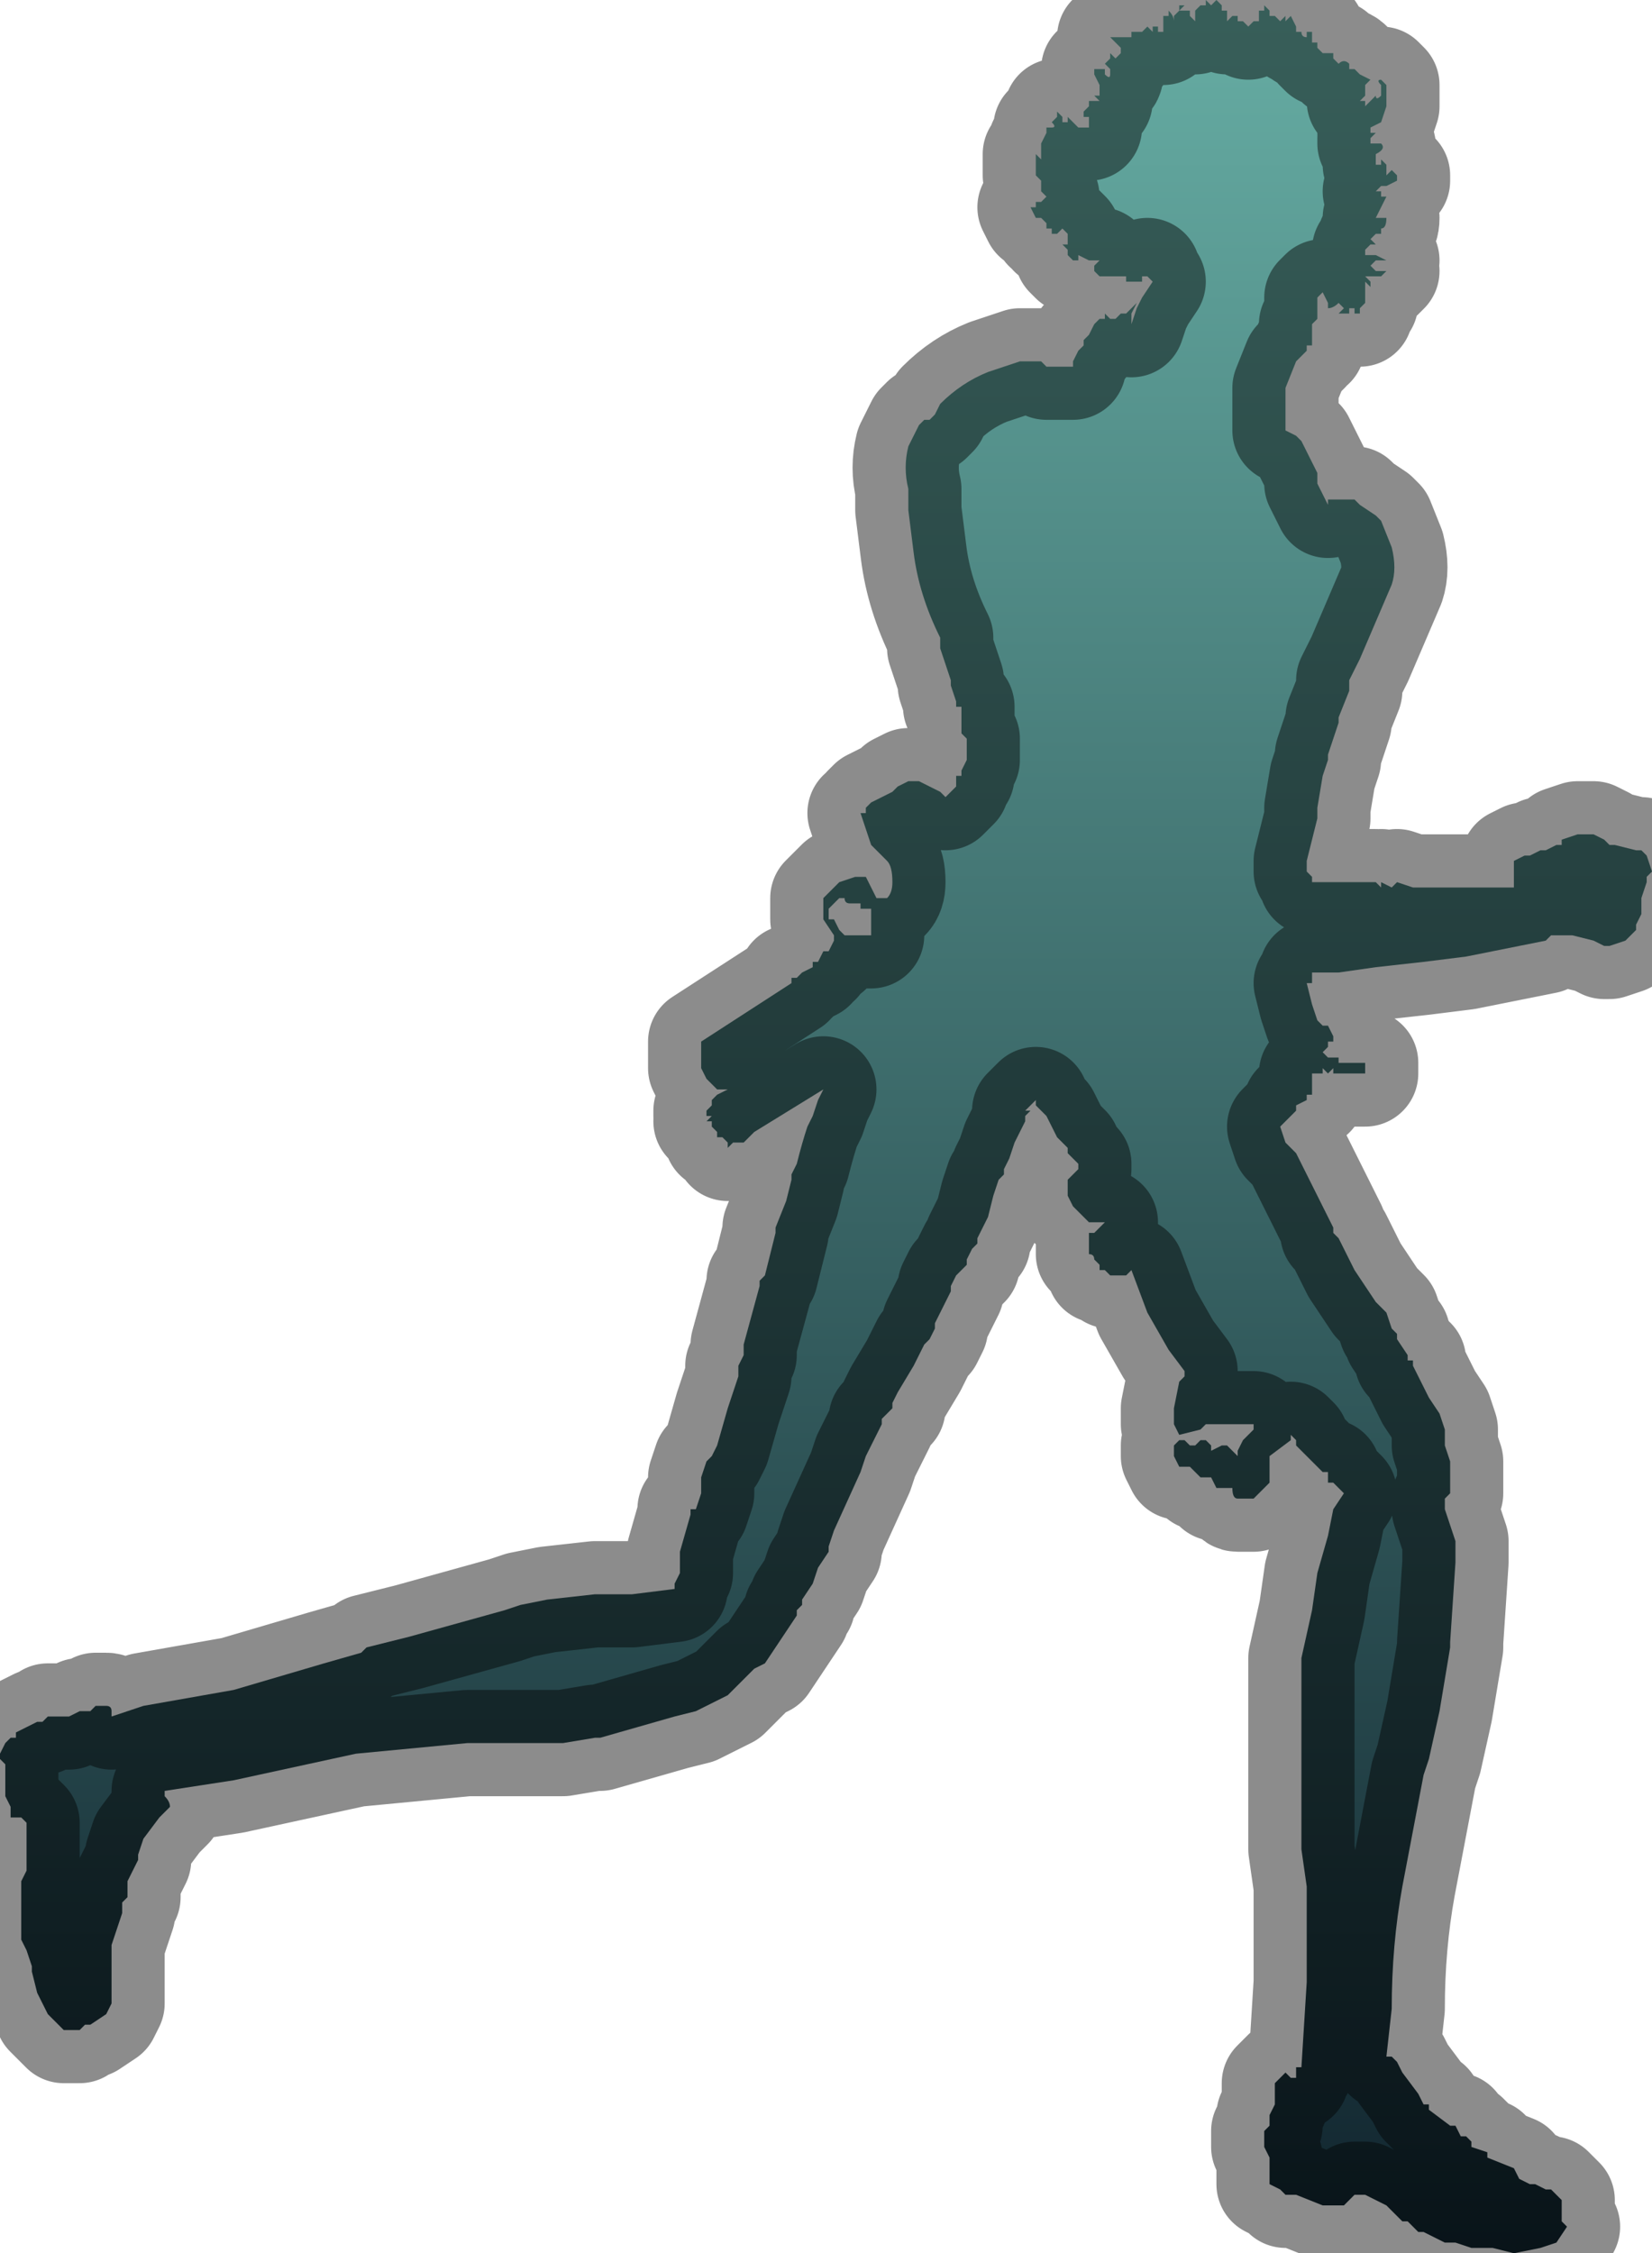<?xml version="1.0" encoding="UTF-8" standalone="no"?>
<svg xmlns:xlink="http://www.w3.org/1999/xlink" height="21.2px" width="15.55px" xmlns="http://www.w3.org/2000/svg">
  <g transform="matrix(1.0, 0.0, 0.0, 1.0, 11.45, 10.95)">
    <path d="M-3.5 -2.5 L-3.55 -2.5 -3.65 -2.4 -3.65 -2.3 -3.6 -2.3 -3.55 -2.2 -3.5 -2.15 -3.5 -2.15 -3.45 -2.15 -3.35 -2.15 -3.35 -2.15 -3.3 -2.15 -3.3 -2.15 -3.25 -2.15 -3.25 -2.2 -3.25 -2.4 -3.35 -2.4 -3.35 -2.45 -3.45 -2.45 Q-3.5 -2.45 -3.5 -2.5 M0.65 -10.75 L0.65 -10.75 0.7 -10.8 0.75 -10.7 0.75 -10.65 0.8 -10.65 Q0.8 -10.6 0.85 -10.6 L0.85 -10.65 0.9 -10.65 0.9 -10.6 0.9 -10.55 0.95 -10.55 0.95 -10.5 1.0 -10.45 1.05 -10.45 1.05 -10.45 1.1 -10.45 1.1 -10.4 1.15 -10.35 1.15 -10.35 Q1.2 -10.4 1.25 -10.35 L1.25 -10.3 Q1.25 -10.3 1.3 -10.3 L1.3 -10.3 1.35 -10.25 1.35 -10.25 1.45 -10.2 1.45 -10.2 1.4 -10.15 1.4 -10.05 1.35 -10.0 1.4 -10.0 1.4 -9.95 1.45 -10.0 1.45 -10.0 1.5 -10.05 Q1.5 -10.0 1.55 -10.05 L1.55 -10.1 1.55 -10.15 Q1.5 -10.2 1.55 -10.2 L1.55 -10.2 1.6 -10.15 1.6 -9.95 1.55 -9.8 1.55 -9.8 1.45 -9.75 1.45 -9.7 1.5 -9.7 1.45 -9.65 1.45 -9.6 1.5 -9.6 1.5 -9.6 1.55 -9.6 1.55 -9.6 Q1.6 -9.55 1.5 -9.5 L1.5 -9.5 Q1.5 -9.45 1.5 -9.4 L1.55 -9.4 1.55 -9.45 1.6 -9.4 1.6 -9.4 1.6 -9.3 1.65 -9.35 1.7 -9.3 1.7 -9.3 1.7 -9.25 1.6 -9.2 1.6 -9.2 1.55 -9.2 1.5 -9.15 1.55 -9.15 1.55 -9.1 1.6 -9.1 1.6 -9.1 1.55 -9.0 1.55 -9.0 1.5 -8.9 1.55 -8.9 1.55 -8.9 1.6 -8.9 Q1.6 -8.8 1.55 -8.8 L1.55 -8.75 1.5 -8.75 1.5 -8.75 1.45 -8.7 1.45 -8.7 1.5 -8.65 1.45 -8.65 1.4 -8.6 1.4 -8.6 Q1.4 -8.55 1.4 -8.55 L1.45 -8.55 1.5 -8.55 1.5 -8.55 1.6 -8.5 1.5 -8.5 1.45 -8.45 1.5 -8.4 1.55 -8.4 1.6 -8.4 1.6 -8.4 1.55 -8.35 1.5 -8.35 1.4 -8.35 1.45 -8.3 1.45 -8.25 1.45 -8.25 1.4 -8.3 1.4 -8.3 1.4 -8.2 1.4 -8.1 1.35 -8.05 1.35 -8.0 1.3 -8.0 1.3 -8.05 1.25 -8.05 1.25 -8.0 1.2 -8.0 1.15 -8.0 1.15 -8.0 1.2 -8.05 1.15 -8.1 1.15 -8.1 Q1.1 -8.05 1.05 -8.05 1.05 -8.05 1.05 -8.1 L1.0 -8.2 1.0 -8.2 0.95 -8.15 0.95 -8.1 0.95 -7.95 0.9 -7.9 0.9 -7.9 0.9 -7.8 0.9 -7.7 0.85 -7.7 0.85 -7.65 0.8 -7.6 0.8 -7.6 0.75 -7.55 0.75 -7.55 0.65 -7.3 0.65 -7.2 0.65 -7.1 0.65 -7.0 0.65 -6.9 0.65 -6.9 0.75 -6.85 0.8 -6.8 0.8 -6.8 0.85 -6.7 0.95 -6.5 0.95 -6.4 1.05 -6.2 1.05 -6.25 1.2 -6.25 1.2 -6.25 1.3 -6.25 1.35 -6.2 1.35 -6.2 1.5 -6.1 1.5 -6.1 1.55 -6.05 1.65 -5.8 Q1.7 -5.6 1.65 -5.45 L1.5 -5.1 1.35 -4.75 1.25 -4.55 1.25 -4.45 1.15 -4.2 1.15 -4.15 1.05 -3.85 1.05 -3.8 1.0 -3.65 0.95 -3.35 0.95 -3.25 0.85 -2.85 0.85 -2.75 0.9 -2.7 0.9 -2.65 1.05 -2.65 1.1 -2.65 1.15 -2.65 1.15 -2.65 1.25 -2.65 1.3 -2.65 1.5 -2.65 1.55 -2.6 1.55 -2.65 1.65 -2.6 1.65 -2.6 1.7 -2.65 1.85 -2.6 1.9 -2.6 2.0 -2.6 2.1 -2.6 2.15 -2.6 2.2 -2.6 2.2 -2.6 2.4 -2.6 2.45 -2.6 2.45 -2.6 2.5 -2.6 2.6 -2.6 2.65 -2.6 2.7 -2.6 2.8 -2.6 2.8 -2.85 2.9 -2.9 2.95 -2.9 3.05 -2.95 3.05 -2.95 3.1 -2.95 3.2 -3.0 3.2 -3.0 3.25 -3.0 3.25 -3.05 3.4 -3.1 3.5 -3.1 3.55 -3.1 3.65 -3.05 3.7 -3.0 3.75 -3.0 3.75 -3.0 3.95 -2.95 4.0 -2.95 4.0 -2.95 4.05 -2.9 4.1 -2.75 4.1 -2.75 4.05 -2.7 4.05 -2.65 4.0 -2.5 4.0 -2.45 4.0 -2.35 3.95 -2.25 3.95 -2.2 3.85 -2.1 3.7 -2.05 3.65 -2.05 3.55 -2.1 3.35 -2.15 3.25 -2.15 3.2 -2.15 3.15 -2.15 3.1 -2.1 2.85 -2.05 2.35 -1.95 1.95 -1.9 1.5 -1.85 1.15 -1.8 0.95 -1.8 0.9 -1.8 0.9 -1.7 0.85 -1.7 0.85 -1.7 0.9 -1.5 0.95 -1.35 1.0 -1.3 1.05 -1.3 1.1 -1.2 1.1 -1.15 1.05 -1.15 1.05 -1.1 1.0 -1.05 1.0 -1.05 1.05 -1.0 1.05 -1.0 1.1 -1.0 1.1 -1.0 1.15 -1.0 1.15 -0.95 1.2 -0.95 1.25 -0.95 1.3 -0.95 1.4 -0.95 1.4 -0.85 1.35 -0.85 1.3 -0.85 1.2 -0.85 1.15 -0.85 1.15 -0.85 1.1 -0.85 1.1 -0.9 1.05 -0.85 1.0 -0.9 1.0 -0.85 0.95 -0.85 0.9 -0.85 0.9 -0.8 0.9 -0.75 0.9 -0.65 0.85 -0.65 0.85 -0.6 0.75 -0.55 0.75 -0.5 0.7 -0.45 0.65 -0.4 0.6 -0.35 0.65 -0.2 0.7 -0.15 0.75 -0.1 1.0 0.4 1.05 0.5 1.1 0.6 1.1 0.65 1.15 0.7 1.3 1.0 1.5 1.3 1.55 1.35 1.6 1.4 1.65 1.55 1.7 1.6 1.7 1.65 1.8 1.8 1.8 1.85 1.85 1.85 1.85 1.9 2.0 2.2 2.1 2.35 2.15 2.5 2.15 2.55 2.15 2.65 2.2 2.8 2.2 2.85 2.2 3.1 2.15 3.15 2.15 3.25 2.25 3.55 2.25 3.75 2.2 4.5 2.2 4.55 2.15 4.85 2.1 5.15 2.0 5.6 1.95 5.75 1.75 6.8 Q1.65 7.35 1.65 7.95 L1.6 8.4 1.65 8.4 1.7 8.45 1.75 8.55 1.9 8.75 1.95 8.85 2.0 8.85 2.0 8.9 2.2 9.05 2.25 9.05 2.3 9.15 2.35 9.15 2.4 9.2 2.4 9.25 2.55 9.3 2.55 9.35 2.8 9.45 2.85 9.55 2.95 9.6 3.0 9.6 3.1 9.65 3.15 9.65 3.25 9.75 3.25 9.95 3.3 10.0 3.2 10.15 3.05 10.2 2.8 10.25 2.6 10.2 2.5 10.2 2.4 10.2 2.25 10.15 2.15 10.15 1.95 10.05 1.9 10.05 1.85 10.0 1.8 9.95 1.75 9.95 1.7 9.9 1.6 9.8 1.4 9.7 1.3 9.7 Q1.3 9.7 1.25 9.75 L1.2 9.8 1.15 9.8 1.1 9.8 1.0 9.8 0.75 9.7 0.7 9.7 0.65 9.7 0.6 9.65 0.5 9.6 0.5 9.5 0.5 9.35 0.45 9.25 0.45 9.2 0.45 9.1 0.5 9.05 0.5 8.95 0.55 8.85 0.55 8.75 0.55 8.65 0.6 8.6 0.65 8.55 0.7 8.6 0.75 8.6 0.75 8.5 0.8 8.5 0.85 7.7 0.85 6.8 0.8 6.45 0.8 6.4 0.8 5.05 0.8 4.65 0.9 4.2 0.95 3.85 1.05 3.5 1.1 3.25 1.2 3.1 1.1 3.0 1.05 3.0 1.05 2.9 1.0 2.9 0.95 2.85 0.85 2.75 0.75 2.65 0.75 2.6 0.7 2.55 0.7 2.6 0.5 2.75 0.5 3.0 0.35 3.15 0.25 3.15 0.2 3.15 Q0.15 3.15 0.15 3.05 L0.1 3.05 0.0 3.05 -0.05 2.95 -0.05 2.95 -0.1 2.95 -0.15 2.95 -0.25 2.85 -0.3 2.85 -0.35 2.85 -0.4 2.75 -0.4 2.65 -0.35 2.6 -0.35 2.6 -0.3 2.6 -0.25 2.65 -0.25 2.65 -0.2 2.65 -0.15 2.6 -0.1 2.6 -0.05 2.65 -0.05 2.7 0.05 2.65 0.1 2.65 0.15 2.7 0.2 2.75 0.2 2.7 0.25 2.6 0.3 2.55 0.35 2.5 0.35 2.45 0.15 2.45 -0.05 2.45 -0.1 2.45 -0.1 2.45 -0.15 2.5 -0.35 2.55 -0.4 2.45 -0.4 2.4 -0.4 2.3 -0.35 2.05 -0.35 2.05 -0.3 2.0 -0.3 1.95 -0.45 1.75 -0.65 1.4 -0.8 1.0 -0.85 1.05 -0.95 1.05 -0.95 1.05 -1.0 1.05 -1.05 1.0 -1.1 1.0 -1.1 0.95 -1.15 0.9 -1.15 0.9 Q-1.15 0.85 -1.2 0.85 L-1.15 0.85 -1.2 0.85 -1.2 0.8 -1.2 0.65 -1.15 0.65 -1.1 0.6 -1.05 0.55 -1.05 0.55 -1.1 0.55 -1.15 0.55 -1.2 0.55 -1.25 0.5 -1.35 0.4 -1.4 0.3 -1.4 0.25 -1.4 0.2 -1.4 0.15 -1.3 0.05 -1.3 0.0 -1.35 -0.05 -1.4 -0.1 -1.4 -0.15 -1.5 -0.25 -1.5 -0.25 -1.6 -0.45 -1.6 -0.45 -1.7 -0.55 -1.7 -0.6 -1.8 -0.5 -1.8 -0.5 -1.75 -0.5 -1.8 -0.45 -1.8 -0.4 -1.9 -0.2 -1.9 -0.2 -1.95 -0.05 -2.0 0.05 -2.0 0.1 -2.05 0.15 -2.05 0.15 -2.1 0.3 -2.1 0.3 -2.15 0.5 -2.15 0.5 -2.2 0.6 -2.25 0.7 -2.25 0.75 -2.3 0.8 -2.35 0.9 -2.35 0.95 -2.45 1.05 -2.5 1.15 -2.5 1.2 -2.65 1.5 -2.65 1.55 -2.7 1.65 -2.75 1.7 -2.8 1.8 -2.8 1.8 -2.85 1.9 -3.0 2.15 -3.05 2.25 -3.05 2.3 -3.15 2.4 -3.15 2.4 -3.15 2.45 -3.3 2.75 -3.3 2.75 -3.35 2.9 -3.6 3.45 -3.65 3.6 Q-3.65 3.65 -3.65 3.65 L-3.75 3.8 -3.75 3.8 -3.8 3.95 -3.9 4.1 -3.9 4.15 -3.95 4.2 -3.95 4.25 -4.05 4.4 -4.25 4.7 -4.35 4.75 -4.4 4.8 -4.55 4.95 -4.6 5.0 -4.9 5.15 -5.1 5.2 -5.8 5.4 -5.85 5.4 -6.15 5.45 -6.45 5.45 -6.9 5.45 -7.05 5.45 -8.1 5.55 -9.25 5.8 -9.9 5.9 -9.9 5.95 Q-9.85 6.0 -9.85 6.05 L-9.85 6.05 -9.95 6.15 -10.1 6.35 -10.15 6.5 -10.15 6.55 -10.25 6.75 -10.25 6.8 -10.25 6.9 -10.3 6.95 -10.3 7.05 -10.35 7.2 -10.35 7.2 -10.4 7.35 -10.4 7.5 -10.4 7.6 -10.4 7.75 -10.4 7.9 -10.45 8.0 -10.6 8.1 -10.6 8.1 -10.65 8.1 -10.65 8.1 -10.7 8.15 -10.85 8.15 -11.0 8.0 -11.1 7.8 -11.15 7.6 -11.15 7.55 -11.2 7.4 -11.25 7.3 -11.25 7.2 -11.25 6.95 -11.25 6.8 -11.25 6.75 -11.2 6.65 -11.2 6.4 -11.2 6.2 -11.25 6.15 -11.3 6.15 -11.35 6.15 -11.35 6.05 -11.4 5.95 -11.4 5.85 -11.4 5.65 -11.45 5.6 -11.45 5.55 -11.4 5.45 -11.35 5.4 -11.35 5.4 -11.3 5.4 -11.3 5.35 -11.2 5.3 -11.1 5.25 -11.05 5.25 -11.0 5.2 -11.0 5.2 -10.9 5.2 -10.85 5.2 -10.8 5.2 -10.7 5.15 -10.6 5.15 -10.55 5.1 -10.5 5.1 -10.45 5.1 Q-10.4 5.1 -10.4 5.15 L-10.4 5.15 -10.4 5.2 -10.1 5.1 -9.25 4.95 -8.4 4.7 -8.05 4.6 -8.0 4.55 -7.6 4.45 -6.7 4.2 -6.55 4.15 -6.3 4.1 -5.85 4.05 -5.5 4.05 -5.1 4.0 -5.1 4.0 -5.1 3.95 -5.05 3.85 -5.05 3.65 -4.95 3.3 -4.95 3.25 -4.9 3.25 -4.85 3.1 -4.85 3.0 -4.85 2.95 -4.8 2.8 -4.75 2.75 -4.7 2.65 -4.6 2.3 -4.5 2.0 -4.5 2.0 -4.5 1.9 -4.45 1.8 -4.45 1.7 -4.3 1.15 -4.3 1.1 -4.25 1.05 -4.15 0.65 -4.15 0.6 -4.05 0.35 -4.0 0.15 -4.0 0.1 -3.95 0.0 Q-3.9 -0.2 -3.85 -0.35 L-3.8 -0.45 -3.75 -0.6 -3.7 -0.7 -4.35 -0.3 -4.4 -0.25 -4.4 -0.25 -4.45 -0.2 -4.55 -0.2 -4.6 -0.15 -4.6 -0.2 -4.65 -0.25 -4.7 -0.25 -4.7 -0.3 -4.75 -0.35 -4.75 -0.4 -4.8 -0.4 -4.75 -0.45 -4.8 -0.45 -4.8 -0.5 -4.75 -0.55 -4.75 -0.6 -4.7 -0.65 -4.7 -0.65 -4.6 -0.7 -4.6 -0.7 -4.65 -0.7 -4.7 -0.7 -4.75 -0.75 -4.8 -0.8 -4.85 -0.9 -4.85 -1.05 -4.85 -1.1 -4.85 -1.15 -4.0 -1.7 -4.0 -1.75 -3.95 -1.75 -3.9 -1.8 -3.8 -1.85 -3.8 -1.9 -3.75 -1.9 -3.75 -1.9 -3.7 -2.0 -3.65 -2.0 -3.6 -2.1 -3.6 -2.15 -3.7 -2.3 -3.7 -2.5 -3.6 -2.6 Q-3.6 -2.6 -3.55 -2.65 L-3.4 -2.7 -3.3 -2.7 -3.25 -2.6 -3.2 -2.5 -3.15 -2.5 -3.1 -2.5 Q-3.05 -2.55 -3.05 -2.65 -3.05 -2.8 -3.1 -2.85 L-3.2 -2.95 -3.25 -3.0 -3.3 -3.15 -3.35 -3.3 -3.3 -3.3 -3.3 -3.35 -3.25 -3.4 -3.15 -3.45 -3.15 -3.45 -3.05 -3.5 -3.0 -3.55 -2.9 -3.6 -2.8 -3.6 -2.6 -3.5 -2.55 -3.45 -2.5 -3.5 -2.45 -3.55 -2.45 -3.65 -2.4 -3.65 -2.4 -3.7 -2.35 -3.8 -2.35 -3.85 -2.35 -4.0 -2.4 -4.05 -2.4 -4.15 -2.4 -4.2 -2.4 -4.3 -2.45 -4.3 -2.45 -4.35 -2.5 -4.5 -2.5 -4.55 -2.55 -4.7 -2.55 -4.7 -2.6 -4.85 -2.6 -4.95 Q-2.8 -5.35 -2.85 -5.75 L-2.9 -6.15 -2.9 -6.35 Q-2.95 -6.55 -2.9 -6.75 L-2.8 -6.95 -2.75 -7.0 -2.7 -7.0 -2.65 -7.05 -2.6 -7.15 Q-2.4 -7.35 -2.15 -7.45 L-1.85 -7.55 -1.85 -7.55 -1.75 -7.55 -1.65 -7.55 -1.6 -7.5 -1.55 -7.5 -1.5 -7.5 -1.45 -7.5 -1.4 -7.5 -1.35 -7.5 -1.35 -7.55 -1.3 -7.65 -1.25 -7.7 -1.25 -7.75 -1.2 -7.8 -1.15 -7.9 -1.15 -7.9 -1.1 -7.95 -1.05 -7.95 -1.05 -8.0 -1.0 -7.95 -1.0 -7.95 -0.95 -7.95 -0.9 -8.0 -0.85 -8.0 -0.85 -8.0 -0.8 -8.05 -0.75 -8.1 -0.8 -8.0 -0.8 -7.9 -0.8 -7.9 -0.75 -8.05 -0.75 -8.05 -0.7 -8.15 -0.7 -8.15 -0.6 -8.3 -0.65 -8.35 -0.65 -8.4 -0.65 -8.35 -0.7 -8.35 -0.7 -8.3 -0.75 -8.3 -0.85 -8.3 -0.85 -8.35 -0.9 -8.35 Q-0.9 -8.35 -0.95 -8.35 L-1.05 -8.35 -1.05 -8.35 -1.1 -8.35 -1.15 -8.4 -1.15 -8.45 -1.15 -8.45 -1.1 -8.5 -1.1 -8.5 -1.15 -8.5 -1.2 -8.5 -1.3 -8.55 -1.3 -8.5 -1.35 -8.5 -1.4 -8.55 -1.4 -8.6 -1.4 -8.6 -1.45 -8.65 -1.4 -8.65 -1.4 -8.7 -1.4 -8.75 -1.45 -8.8 -1.5 -8.75 -1.5 -8.75 -1.55 -8.75 -1.55 -8.8 -1.6 -8.8 -1.6 -8.85 -1.65 -8.9 -1.65 -8.9 -1.7 -8.9 -1.7 -8.9 -1.75 -9.0 -1.75 -9.0 -1.7 -9.0 -1.7 -9.05 -1.65 -9.05 -1.65 -9.05 -1.6 -9.1 -1.6 -9.1 -1.65 -9.15 -1.65 -9.15 -1.65 -9.25 -1.7 -9.3 -1.7 -9.35 -1.7 -9.45 -1.7 -9.5 -1.65 -9.45 -1.65 -9.5 -1.65 -9.55 -1.65 -9.6 -1.6 -9.7 -1.6 -9.75 -1.55 -9.75 -1.55 -9.75 Q-1.5 -9.75 -1.55 -9.8 L-1.5 -9.85 -1.5 -9.9 -1.45 -9.85 -1.45 -9.85 -1.45 -9.8 -1.4 -9.8 -1.4 -9.85 -1.35 -9.8 -1.3 -9.75 -1.3 -9.75 -1.25 -9.75 -1.25 -9.75 -1.2 -9.75 -1.2 -9.8 -1.2 -9.85 -1.25 -9.85 -1.25 -9.9 -1.2 -9.95 -1.2 -9.95 Q-1.2 -10.0 -1.2 -10.0 L-1.2 -10.0 -1.2 -10.0 -1.15 -10.0 -1.1 -10.0 -1.15 -10.05 -1.1 -10.05 -1.1 -10.1 -1.1 -10.1 -1.1 -10.15 -1.15 -10.25 -1.15 -10.3 -1.1 -10.3 -1.1 -10.3 -1.05 -10.3 -1.05 -10.25 Q-1.0 -10.2 -1.0 -10.25 L-1.0 -10.3 -1.05 -10.35 -1.0 -10.4 -1.0 -10.4 -1.0 -10.45 -0.95 -10.4 -0.95 -10.4 -0.9 -10.45 -0.9 -10.45 -0.9 -10.5 -0.95 -10.55 -1.0 -10.6 -0.95 -10.6 -0.85 -10.6 -0.85 -10.6 -0.85 -10.6 -0.8 -10.6 -0.8 -10.65 -0.75 -10.65 -0.75 -10.65 -0.7 -10.65 -0.7 -10.65 -0.65 -10.7 -0.65 -10.7 -0.6 -10.65 -0.6 -10.7 -0.55 -10.7 -0.55 -10.65 -0.5 -10.65 -0.5 -10.65 -0.5 -10.75 -0.5 -10.8 -0.45 -10.8 -0.45 -10.85 Q-0.4 -10.8 -0.4 -10.75 L-0.4 -10.8 -0.35 -10.85 -0.35 -10.9 -0.3 -10.9 -0.35 -10.85 -0.35 -10.85 -0.3 -10.85 -0.3 -10.85 -0.25 -10.85 -0.25 -10.8 -0.2 -10.75 Q-0.2 -10.8 -0.2 -10.85 L-0.2 -10.85 -0.15 -10.9 -0.1 -10.9 -0.1 -10.95 -0.05 -10.9 -0.05 -10.9 0.0 -10.95 0.0 -10.95 0.05 -10.9 0.05 -10.85 0.1 -10.85 0.1 -10.8 0.1 -10.75 0.15 -10.8 0.15 -10.8 0.2 -10.8 0.2 -10.75 0.25 -10.75 0.25 -10.75 0.3 -10.7 0.35 -10.75 0.4 -10.75 0.4 -10.8 0.4 -10.85 0.45 -10.85 0.45 -10.9 0.5 -10.85 0.5 -10.8 0.5 -10.8 0.55 -10.8 0.55 -10.8 0.6 -10.75 0.6 -10.75 0.65 -10.8 0.65 -10.75" fill="url(#gradient0)" fill-rule="evenodd" stroke="none"/>
    <path d="M0.65 -10.75 L0.65 -10.8 0.6 -10.75 0.6 -10.75 0.55 -10.8 0.55 -10.8 0.5 -10.8 0.5 -10.8 0.5 -10.85 0.45 -10.9 0.45 -10.85 0.4 -10.85 0.4 -10.8 0.4 -10.75 0.35 -10.75 0.3 -10.7 0.25 -10.75 0.25 -10.75 0.2 -10.75 0.2 -10.8 0.15 -10.8 0.15 -10.8 0.1 -10.75 0.1 -10.8 0.1 -10.85 0.05 -10.85 0.05 -10.9 0.0 -10.95 0.0 -10.95 -0.05 -10.9 -0.05 -10.9 -0.1 -10.95 -0.1 -10.9 -0.15 -10.9 -0.2 -10.85 -0.2 -10.85 Q-0.2 -10.8 -0.2 -10.75 L-0.25 -10.8 -0.25 -10.85 -0.3 -10.85 -0.3 -10.85 -0.35 -10.85 -0.35 -10.85 -0.3 -10.9 -0.35 -10.9 -0.35 -10.85 -0.4 -10.8 -0.4 -10.75 Q-0.4 -10.8 -0.45 -10.85 L-0.45 -10.8 -0.5 -10.8 -0.5 -10.75 -0.5 -10.65 -0.5 -10.65 -0.55 -10.65 -0.55 -10.7 -0.6 -10.7 -0.6 -10.65 -0.65 -10.7 -0.65 -10.7 -0.7 -10.65 -0.7 -10.65 -0.75 -10.65 -0.75 -10.65 -0.8 -10.65 -0.8 -10.6 -0.85 -10.6 -0.85 -10.6 -0.85 -10.6 -0.95 -10.6 -1.0 -10.6 -0.95 -10.55 -0.9 -10.5 -0.9 -10.45 -0.9 -10.45 -0.95 -10.4 -0.95 -10.4 -1.0 -10.45 -1.0 -10.4 -1.0 -10.4 -1.05 -10.35 -1.0 -10.3 -1.0 -10.25 Q-1.0 -10.2 -1.05 -10.25 L-1.05 -10.3 -1.1 -10.3 -1.1 -10.3 -1.15 -10.3 -1.15 -10.25 -1.1 -10.15 -1.1 -10.1 -1.1 -10.1 -1.1 -10.05 -1.15 -10.05 -1.1 -10.0 -1.15 -10.0 -1.2 -10.0 -1.2 -10.0 -1.2 -10.0 Q-1.2 -10.0 -1.2 -9.95 L-1.2 -9.95 -1.25 -9.9 -1.25 -9.85 -1.2 -9.85 -1.2 -9.8 -1.2 -9.75 -1.25 -9.75 -1.25 -9.75 -1.3 -9.75 -1.3 -9.75 -1.35 -9.8 -1.4 -9.85 -1.4 -9.8 -1.45 -9.8 -1.45 -9.85 -1.45 -9.85 -1.5 -9.9 -1.5 -9.85 -1.55 -9.8 Q-1.5 -9.75 -1.55 -9.75 L-1.55 -9.75 -1.6 -9.75 -1.6 -9.7 -1.65 -9.6 -1.65 -9.55 -1.65 -9.5 -1.65 -9.45 -1.7 -9.5 -1.7 -9.45 -1.7 -9.35 -1.7 -9.3 -1.65 -9.25 -1.65 -9.15 -1.65 -9.15 -1.6 -9.1 -1.6 -9.1 -1.65 -9.05 -1.65 -9.05 -1.7 -9.05 -1.7 -9.0 -1.75 -9.0 -1.75 -9.0 -1.7 -8.9 -1.7 -8.9 -1.65 -8.9 -1.65 -8.9 -1.6 -8.85 -1.6 -8.8 -1.55 -8.8 -1.55 -8.75 -1.5 -8.75 -1.5 -8.75 -1.45 -8.8 -1.4 -8.75 -1.4 -8.7 -1.4 -8.65 -1.45 -8.65 -1.4 -8.6 -1.4 -8.6 -1.4 -8.55 -1.35 -8.5 -1.3 -8.5 -1.3 -8.55 -1.2 -8.5 -1.15 -8.5 -1.1 -8.5 -1.1 -8.5 -1.15 -8.45 -1.15 -8.45 -1.15 -8.4 -1.1 -8.35 -1.05 -8.35 -1.05 -8.35 -0.95 -8.35 Q-0.9 -8.35 -0.9 -8.35 L-0.85 -8.35 -0.85 -8.3 -0.75 -8.3 -0.7 -8.3 -0.7 -8.35 -0.65 -8.35 -0.65 -8.4 -0.65 -8.35 -0.6 -8.3 -0.7 -8.15 -0.7 -8.15 -0.75 -8.05 -0.75 -8.05 -0.8 -7.9 -0.8 -7.9 -0.8 -8.0 -0.75 -8.1 -0.8 -8.05 -0.85 -8.0 -0.85 -8.0 -0.9 -8.0 -0.95 -7.95 -1.0 -7.95 -1.0 -7.95 -1.05 -8.0 -1.05 -7.95 -1.1 -7.95 -1.15 -7.9 -1.15 -7.9 -1.2 -7.8 -1.25 -7.75 -1.25 -7.7 -1.3 -7.65 -1.35 -7.55 -1.35 -7.5 -1.4 -7.5 -1.45 -7.5 -1.5 -7.5 -1.55 -7.5 -1.6 -7.5 -1.65 -7.55 -1.75 -7.55 -1.85 -7.55 -1.85 -7.55 -2.15 -7.45 Q-2.4 -7.35 -2.6 -7.15 L-2.65 -7.05 -2.7 -7.0 -2.75 -7.0 -2.8 -6.95 -2.9 -6.75 Q-2.95 -6.55 -2.9 -6.35 L-2.9 -6.15 -2.85 -5.75 Q-2.8 -5.35 -2.6 -4.95 L-2.6 -4.85 -2.55 -4.7 -2.55 -4.7 -2.5 -4.55 -2.5 -4.5 -2.45 -4.35 -2.45 -4.3 -2.4 -4.3 -2.4 -4.2 -2.4 -4.15 -2.4 -4.05 -2.35 -4.0 -2.35 -3.85 -2.35 -3.8 -2.4 -3.7 -2.4 -3.65 -2.45 -3.65 -2.45 -3.55 -2.5 -3.5 -2.55 -3.45 -2.6 -3.5 -2.8 -3.6 -2.9 -3.6 -3.0 -3.55 -3.05 -3.5 -3.15 -3.45 -3.15 -3.45 -3.25 -3.4 -3.3 -3.35 -3.3 -3.3 -3.35 -3.3 -3.3 -3.15 -3.25 -3.0 -3.2 -2.95 -3.1 -2.85 Q-3.05 -2.8 -3.05 -2.65 -3.05 -2.55 -3.1 -2.5 L-3.15 -2.5 -3.2 -2.5 -3.25 -2.6 -3.3 -2.7 -3.4 -2.7 -3.55 -2.65 Q-3.6 -2.6 -3.6 -2.6 L-3.7 -2.5 -3.7 -2.3 -3.6 -2.15 -3.6 -2.1 -3.65 -2.0 -3.7 -2.0 -3.75 -1.9 -3.75 -1.9 -3.8 -1.9 -3.8 -1.85 -3.9 -1.8 -3.95 -1.75 -4.0 -1.75 -4.0 -1.7 -4.85 -1.15 -4.85 -1.1 -4.85 -1.05 -4.85 -0.9 -4.8 -0.8 -4.75 -0.75 -4.7 -0.7 -4.65 -0.7 -4.6 -0.7 -4.6 -0.7 -4.7 -0.65 -4.7 -0.65 -4.75 -0.6 -4.75 -0.55 -4.8 -0.5 -4.8 -0.45 -4.75 -0.45 -4.8 -0.4 -4.75 -0.4 -4.75 -0.35 -4.7 -0.3 -4.7 -0.25 -4.65 -0.25 -4.6 -0.2 -4.6 -0.15 -4.55 -0.2 -4.45 -0.2 -4.4 -0.25 -4.4 -0.25 -4.35 -0.3 -3.7 -0.7 -3.75 -0.6 -3.8 -0.45 -3.85 -0.35 Q-3.9 -0.2 -3.95 0.0 L-4.0 0.1 -4.0 0.15 -4.05 0.35 -4.15 0.6 -4.15 0.65 -4.25 1.05 -4.3 1.1 -4.3 1.15 -4.45 1.7 -4.45 1.8 -4.5 1.9 -4.5 2.0 -4.5 2.0 -4.6 2.3 -4.7 2.65 -4.75 2.75 -4.8 2.8 -4.85 2.95 -4.85 3.0 -4.85 3.1 -4.9 3.25 -4.95 3.25 -4.95 3.3 -5.05 3.65 -5.05 3.85 -5.1 3.95 -5.1 4.0 -5.1 4.0 -5.5 4.05 -5.85 4.05 -6.3 4.1 -6.55 4.15 -6.7 4.2 -7.6 4.45 -8.0 4.55 -8.05 4.6 -8.4 4.7 -9.25 4.95 -10.1 5.1 -10.4 5.2 -10.4 5.15 -10.4 5.15 Q-10.4 5.1 -10.45 5.1 L-10.5 5.1 -10.55 5.1 -10.6 5.15 -10.7 5.15 -10.8 5.2 -10.85 5.2 -10.9 5.2 -11.0 5.2 -11.0 5.2 -11.05 5.25 -11.1 5.25 -11.2 5.3 -11.3 5.35 -11.3 5.4 -11.35 5.4 -11.35 5.4 -11.4 5.45 -11.45 5.55 -11.45 5.6 -11.4 5.65 -11.4 5.85 -11.4 5.95 -11.35 6.05 -11.35 6.15 -11.3 6.15 -11.25 6.15 -11.2 6.2 -11.2 6.4 -11.2 6.65 -11.25 6.75 -11.25 6.8 -11.25 6.95 -11.25 7.2 -11.25 7.3 -11.2 7.4 -11.15 7.55 -11.15 7.6 -11.1 7.8 -11.0 8.0 -10.85 8.15 -10.7 8.15 -10.65 8.1 -10.65 8.1 -10.6 8.1 -10.6 8.1 -10.45 8.0 -10.4 7.9 -10.4 7.75 -10.4 7.6 -10.4 7.5 -10.4 7.35 -10.35 7.2 -10.35 7.2 -10.3 7.05 -10.3 6.95 -10.25 6.9 -10.25 6.8 -10.25 6.75 -10.15 6.55 -10.15 6.5 -10.1 6.35 -9.95 6.15 -9.85 6.05 -9.85 6.05 Q-9.85 6.0 -9.9 5.95 L-9.9 5.9 -9.25 5.8 -8.1 5.55 -7.05 5.45 -6.9 5.45 -6.45 5.45 -6.15 5.45 -5.85 5.4 -5.8 5.4 -5.1 5.2 -4.9 5.15 -4.6 5.0 -4.55 4.95 -4.4 4.8 -4.35 4.75 -4.25 4.7 -4.05 4.4 -3.95 4.25 -3.95 4.2 -3.9 4.15 -3.9 4.1 -3.8 3.95 -3.75 3.8 -3.75 3.8 -3.65 3.65 Q-3.65 3.65 -3.65 3.6 L-3.6 3.45 -3.35 2.9 -3.3 2.75 -3.3 2.75 -3.15 2.45 -3.15 2.4 -3.15 2.4 -3.05 2.3 -3.05 2.25 -3.0 2.15 -2.85 1.9 -2.8 1.8 -2.8 1.8 -2.75 1.7 -2.7 1.65 -2.65 1.55 -2.65 1.5 -2.5 1.2 -2.5 1.15 -2.45 1.05 -2.35 0.95 -2.35 0.9 -2.3 0.8 -2.25 0.75 -2.25 0.7 -2.2 0.6 -2.15 0.5 -2.15 0.5 -2.1 0.3 -2.1 0.3 -2.05 0.15 -2.05 0.15 -2.0 0.1 -2.0 0.05 -1.95 -0.05 -1.9 -0.2 -1.9 -0.2 -1.8 -0.4 -1.8 -0.45 -1.75 -0.5 -1.8 -0.5 -1.8 -0.5 -1.7 -0.6 -1.7 -0.55 -1.6 -0.45 -1.6 -0.45 -1.5 -0.25 -1.5 -0.25 -1.4 -0.15 -1.4 -0.1 -1.35 -0.05 -1.3 0.0 -1.3 0.05 -1.4 0.15 -1.4 0.2 -1.4 0.25 -1.4 0.3 -1.35 0.4 -1.25 0.5 -1.2 0.55 -1.15 0.55 -1.1 0.55 -1.05 0.55 -1.05 0.55 -1.1 0.6 -1.15 0.65 -1.2 0.65 -1.2 0.8 -1.2 0.85 -1.15 0.85 -1.2 0.85 Q-1.15 0.85 -1.15 0.9 L-1.15 0.9 -1.1 0.95 -1.1 1.0 -1.05 1.0 -1.0 1.05 -0.95 1.05 -0.95 1.05 -0.85 1.05 -0.8 1.0 -0.65 1.4 -0.45 1.75 -0.3 1.95 -0.3 2.0 -0.35 2.05 -0.35 2.05 -0.4 2.3 -0.4 2.4 -0.4 2.45 -0.35 2.55 -0.15 2.5 -0.1 2.45 -0.1 2.45 -0.05 2.45 0.15 2.45 0.35 2.45 0.35 2.5 0.3 2.55 0.25 2.6 0.2 2.7 0.2 2.75 0.15 2.7 0.1 2.65 0.05 2.65 -0.05 2.7 -0.05 2.65 -0.1 2.6 -0.15 2.6 -0.2 2.65 -0.25 2.65 -0.25 2.65 -0.3 2.6 -0.35 2.6 -0.35 2.6 -0.4 2.65 -0.4 2.75 -0.35 2.85 -0.3 2.85 -0.25 2.85 -0.15 2.95 -0.1 2.95 -0.05 2.95 -0.05 2.95 0.0 3.05 0.1 3.05 0.15 3.05 Q0.15 3.15 0.2 3.15 L0.25 3.15 0.35 3.15 0.5 3.0 0.5 2.75 0.7 2.6 0.7 2.55 0.75 2.6 0.75 2.65 0.85 2.75 0.95 2.85 1.0 2.9 1.05 2.9 1.05 3.0 1.1 3.0 1.2 3.1 1.1 3.25 1.05 3.5 0.95 3.85 0.9 4.2 0.8 4.65 0.8 5.05 0.8 6.4 0.8 6.45 0.85 6.8 0.85 7.7 0.8 8.5 0.75 8.5 0.75 8.6 0.7 8.6 0.65 8.55 0.6 8.6 0.55 8.65 0.55 8.75 0.55 8.85 0.5 8.95 0.5 9.05 0.45 9.1 0.45 9.2 0.45 9.25 0.5 9.35 0.5 9.5 0.5 9.6 0.6 9.65 0.65 9.7 0.7 9.7 0.75 9.7 1.0 9.8 1.1 9.8 1.15 9.8 1.2 9.8 1.25 9.75 Q1.3 9.7 1.3 9.7 L1.4 9.7 1.6 9.8 1.7 9.9 1.75 9.95 1.8 9.95 1.85 10.0 1.9 10.05 1.95 10.05 2.15 10.15 2.25 10.15 2.4 10.2 2.5 10.2 2.6 10.2 2.8 10.25 3.05 10.2 3.2 10.15 3.3 10.0 3.25 9.95 3.25 9.75 3.15 9.65 3.1 9.65 3.0 9.6 2.95 9.6 2.85 9.55 2.8 9.45 2.55 9.35 2.55 9.3 2.4 9.25 2.4 9.2 2.35 9.15 2.3 9.15 2.25 9.05 2.2 9.05 2.0 8.9 2.0 8.85 1.95 8.85 1.9 8.75 1.75 8.55 1.7 8.45 1.65 8.4 1.6 8.4 1.65 7.95 Q1.65 7.35 1.75 6.8 L1.95 5.75 2.0 5.6 2.1 5.15 2.15 4.85 2.2 4.55 2.2 4.5 2.25 3.75 2.25 3.55 2.15 3.25 2.15 3.15 2.2 3.1 2.2 2.85 2.2 2.8 2.15 2.65 2.15 2.55 2.15 2.5 2.1 2.35 2.0 2.2 1.85 1.9 1.85 1.85 1.8 1.85 1.8 1.8 1.7 1.65 1.7 1.6 1.65 1.55 1.6 1.4 1.55 1.35 1.5 1.3 1.3 1.0 1.15 0.7 1.1 0.65 1.1 0.6 1.05 0.5 1.0 0.4 0.75 -0.1 0.7 -0.15 0.65 -0.2 0.6 -0.35 0.65 -0.4 0.7 -0.45 0.75 -0.5 0.75 -0.55 0.85 -0.6 0.85 -0.65 0.9 -0.65 0.9 -0.75 0.9 -0.8 0.9 -0.85 0.95 -0.85 1.0 -0.85 1.0 -0.9 1.05 -0.85 1.1 -0.9 1.1 -0.85 1.15 -0.85 1.15 -0.85 1.2 -0.85 1.3 -0.85 1.35 -0.85 1.4 -0.85 1.4 -0.95 1.3 -0.95 1.25 -0.95 1.2 -0.95 1.15 -0.95 1.15 -1.0 1.1 -1.0 1.1 -1.0 1.05 -1.0 1.05 -1.0 1.0 -1.05 1.0 -1.05 1.05 -1.1 1.05 -1.15 1.1 -1.15 1.1 -1.2 1.05 -1.3 1.0 -1.3 0.95 -1.35 0.9 -1.5 0.85 -1.7 0.85 -1.7 0.9 -1.7 0.9 -1.8 0.95 -1.8 1.15 -1.8 1.5 -1.85 1.95 -1.9 2.35 -1.95 2.85 -2.05 3.1 -2.1 3.15 -2.15 3.2 -2.15 3.25 -2.15 3.35 -2.15 3.55 -2.1 3.65 -2.05 3.7 -2.05 3.85 -2.1 3.95 -2.2 3.95 -2.25 4.0 -2.35 4.0 -2.45 4.0 -2.5 4.05 -2.65 4.05 -2.7 4.1 -2.75 4.1 -2.75 4.05 -2.9 4.0 -2.95 4.0 -2.95 3.95 -2.95 3.75 -3.0 3.75 -3.0 3.7 -3.0 3.65 -3.05 3.55 -3.1 3.5 -3.1 3.4 -3.1 3.25 -3.05 3.25 -3.0 3.2 -3.0 3.2 -3.0 3.1 -2.95 3.05 -2.95 3.05 -2.95 2.95 -2.9 2.9 -2.9 2.8 -2.85 2.8 -2.6 2.7 -2.6 2.65 -2.6 2.6 -2.6 2.5 -2.6 2.45 -2.6 2.45 -2.6 2.4 -2.6 2.2 -2.6 2.2 -2.6 2.15 -2.6 2.1 -2.6 2.0 -2.6 1.9 -2.6 1.85 -2.6 1.7 -2.65 1.65 -2.6 1.65 -2.6 1.55 -2.65 1.55 -2.6 1.5 -2.65 1.3 -2.65 1.25 -2.65 1.15 -2.65 1.15 -2.65 1.1 -2.65 1.05 -2.65 0.9 -2.65 0.9 -2.7 0.85 -2.75 0.85 -2.85 0.95 -3.25 0.95 -3.35 1.0 -3.65 1.05 -3.8 1.05 -3.85 1.15 -4.15 1.15 -4.2 1.25 -4.45 1.25 -4.55 1.35 -4.75 1.5 -5.1 1.65 -5.45 Q1.7 -5.6 1.65 -5.8 L1.55 -6.05 1.5 -6.1 1.5 -6.1 1.35 -6.2 1.35 -6.2 1.3 -6.25 1.2 -6.25 1.2 -6.25 1.05 -6.25 1.05 -6.2 0.95 -6.4 0.95 -6.5 0.85 -6.7 0.8 -6.8 0.8 -6.8 0.75 -6.85 0.65 -6.9 0.65 -6.9 0.65 -7.0 0.65 -7.1 0.65 -7.2 0.65 -7.3 0.75 -7.55 0.75 -7.55 0.8 -7.6 0.8 -7.6 0.85 -7.65 0.85 -7.7 0.9 -7.7 0.9 -7.8 0.9 -7.9 0.9 -7.9 0.95 -7.95 0.95 -8.1 0.95 -8.15 1.0 -8.2 1.0 -8.2 1.05 -8.1 Q1.05 -8.05 1.05 -8.05 1.1 -8.05 1.15 -8.1 L1.15 -8.1 1.2 -8.05 1.15 -8.0 1.15 -8.0 1.2 -8.0 1.25 -8.0 1.25 -8.05 1.3 -8.05 1.3 -8.0 1.35 -8.0 1.35 -8.05 1.4 -8.1 1.4 -8.2 1.4 -8.3 1.4 -8.3 1.45 -8.25 1.45 -8.25 1.45 -8.3 1.4 -8.35 1.5 -8.35 1.55 -8.35 1.6 -8.4 1.6 -8.4 1.55 -8.4 1.5 -8.4 1.45 -8.45 1.5 -8.5 1.6 -8.5 1.5 -8.55 1.5 -8.55 1.45 -8.55 1.4 -8.55 Q1.4 -8.55 1.4 -8.6 L1.4 -8.6 1.45 -8.65 1.5 -8.65 1.45 -8.7 1.45 -8.7 1.5 -8.75 1.5 -8.75 1.55 -8.75 1.55 -8.8 Q1.6 -8.8 1.6 -8.9 L1.55 -8.9 1.55 -8.9 1.5 -8.9 1.55 -9.0 1.55 -9.0 1.6 -9.1 1.6 -9.1 1.55 -9.1 1.55 -9.15 1.5 -9.15 1.55 -9.2 1.6 -9.2 1.6 -9.2 1.7 -9.25 1.7 -9.3 1.7 -9.3 1.65 -9.35 1.6 -9.3 1.6 -9.4 1.6 -9.4 1.55 -9.45 1.55 -9.4 1.5 -9.4 Q1.5 -9.45 1.5 -9.5 L1.5 -9.5 Q1.6 -9.55 1.55 -9.6 L1.55 -9.6 1.5 -9.6 1.5 -9.6 1.45 -9.6 1.45 -9.65 1.5 -9.7 1.45 -9.7 1.45 -9.75 1.55 -9.8 1.55 -9.8 1.6 -9.95 1.6 -10.15 1.55 -10.2 1.55 -10.2 Q1.5 -10.2 1.55 -10.15 L1.55 -10.1 1.55 -10.05 Q1.5 -10.0 1.5 -10.05 L1.45 -10.0 1.45 -10.0 1.4 -9.95 1.4 -10.0 1.35 -10.0 1.4 -10.05 1.4 -10.15 1.45 -10.2 1.45 -10.2 1.35 -10.25 1.35 -10.25 1.3 -10.3 1.3 -10.3 Q1.25 -10.3 1.25 -10.3 L1.25 -10.35 Q1.2 -10.4 1.15 -10.35 L1.15 -10.35 1.1 -10.4 1.1 -10.45 1.05 -10.45 1.05 -10.45 1.0 -10.45 0.95 -10.5 0.95 -10.55 0.9 -10.55 0.9 -10.6 0.9 -10.65 0.85 -10.65 0.85 -10.6 Q0.8 -10.6 0.8 -10.65 L0.75 -10.65 0.75 -10.7 0.7 -10.8 0.65 -10.75 0.65 -10.75 M-3.5 -2.5 Q-3.5 -2.45 -3.45 -2.45 L-3.35 -2.45 -3.35 -2.4 -3.25 -2.4 -3.25 -2.2 -3.25 -2.15 -3.3 -2.15 -3.3 -2.15 -3.35 -2.15 -3.35 -2.15 -3.45 -2.15 -3.5 -2.15 -3.5 -2.15 -3.55 -2.2 -3.6 -2.3 -3.65 -2.3 -3.65 -2.4 -3.55 -2.5 -3.5 -2.5 Z" fill="none" stroke="#000000" stroke-linecap="round" stroke-linejoin="round" stroke-opacity="0.451" stroke-width="1.0"/>
  </g>
  <defs>
    <linearGradient gradientTransform="matrix(0.0, -0.015, 0.005, 0.0, 16.95, -0.45)" gradientUnits="userSpaceOnUse" id="gradient0" spreadMethod="pad" x1="-819.2" x2="819.2">
      <stop offset="0.0" stop-color="#0a1a25"/>
      <stop offset="1.0" stop-color="#6db8ad"/>
    </linearGradient>
  </defs>
</svg>
